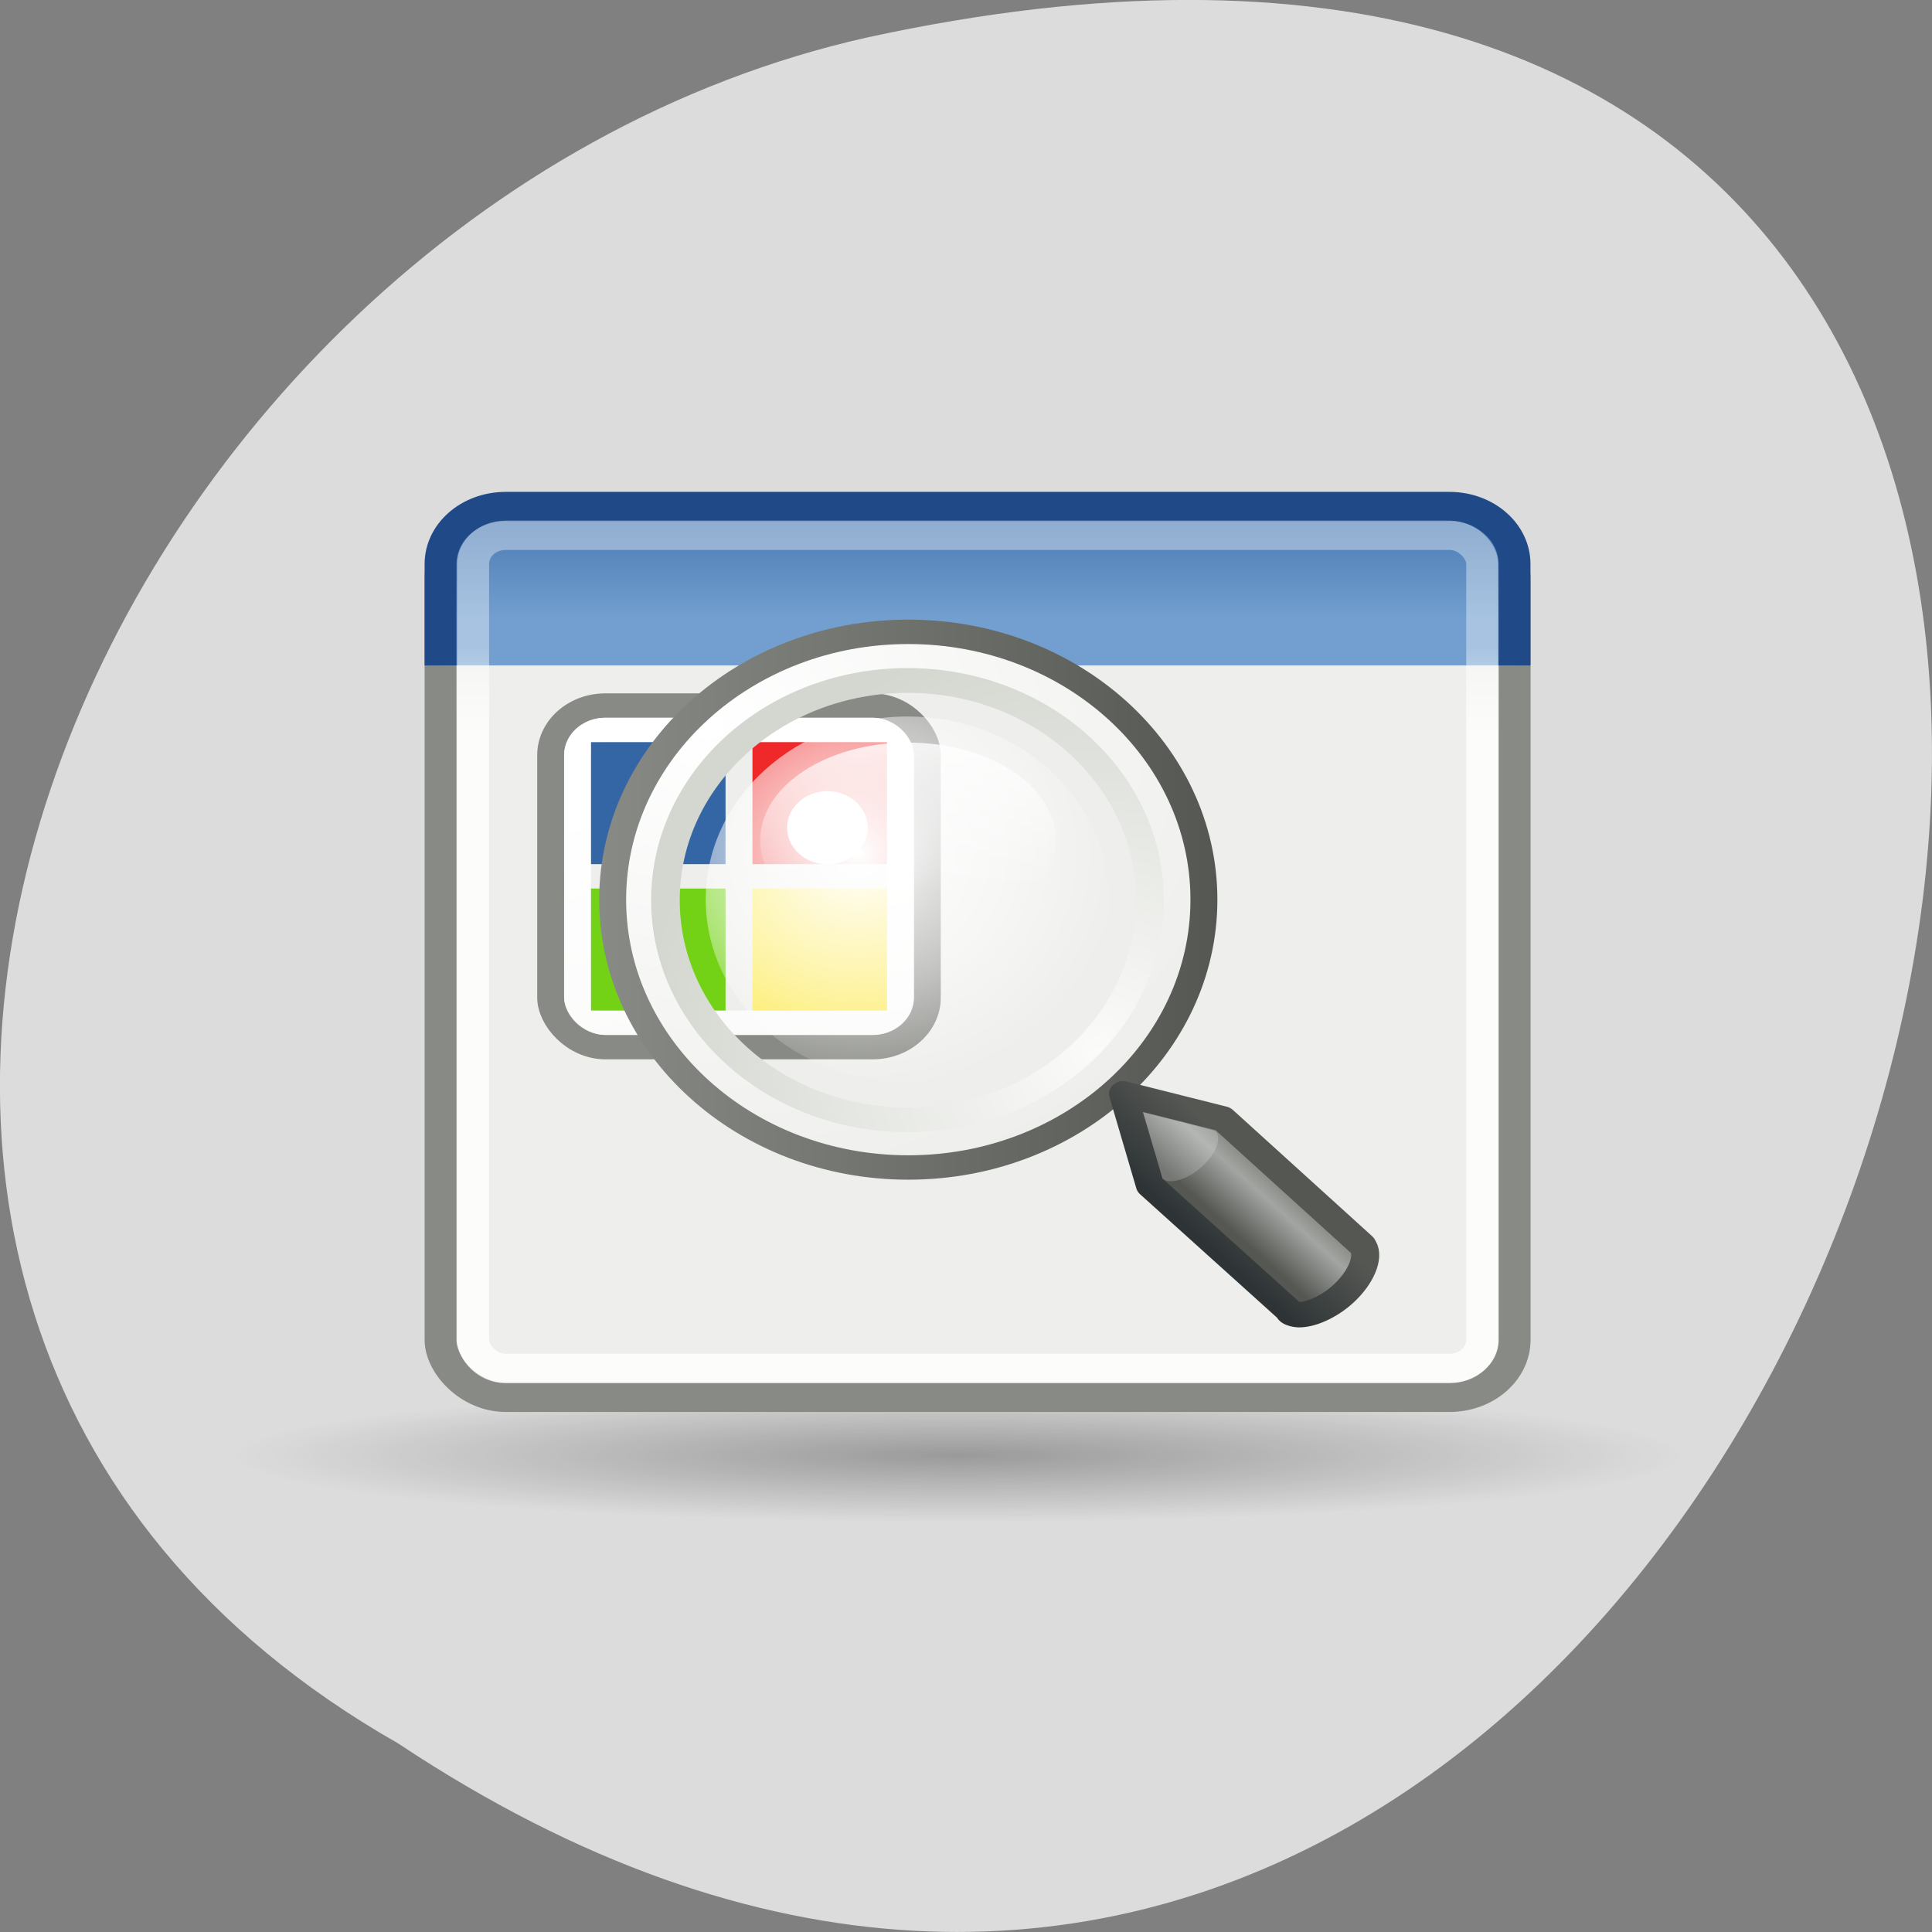 <svg xmlns="http://www.w3.org/2000/svg" xmlns:xlink="http://www.w3.org/1999/xlink" viewBox="0 0 256 256"><rect x="0" y="0" width="256" height="256" fill="#808080" stroke="none"/><defs><path id="0" d="m 62.5 4.5 c 0 5.523 -4.477 10 -10 10 -5.523 0 -10 -4.477 -10 -10 0 -5.523 4.477 -10 10 -10 5.523 0 10 4.477 10 10 z"/><linearGradient id="8" x1="53.986" y1="12.271" x2="56.3" y2="23.282" gradientUnits="userSpaceOnUse"><stop style="stop-color:#fff"/><stop offset="1" style="stop-color:#fff;stop-opacity:0.754"/></linearGradient><linearGradient y2="12.403" x2="0" y1="6.799" gradientTransform="matrix(1.387 0 0 1.331 273.17 271.41)" gradientUnits="userSpaceOnUse" id="6"><stop style="stop-color:#3465a4"/><stop offset="1" style="stop-color:#729fcf"/></linearGradient><linearGradient y2="19.539" x2="0" y1="40" gradientTransform="matrix(1.387 0 0 1.331 579.39 639.67)" gradientUnits="userSpaceOnUse" id="5"><stop style="stop-color:#d3d7cf"/><stop offset="1" style="stop-color:#eeeeec"/></linearGradient><linearGradient y2="13.409" x2="0" y1="16.264" gradientTransform="matrix(1.387 0 0 1.331 273.17 271.41)" gradientUnits="userSpaceOnUse" id="7"><stop style="stop-color:#fff"/><stop offset="1" style="stop-color:#fff;stop-opacity:0.469"/></linearGradient><linearGradient y2="54.615" x2="83.63" y1="57.15" x1="81.1" gradientUnits="userSpaceOnUse" id="1"><stop style="stop-color:#2e3436"/><stop offset="1" style="stop-color:#555753"/></linearGradient><linearGradient y2="35.412" x2="0" y1="32" gradientUnits="userSpaceOnUse" id="4"><stop style="stop-color:#fff"/><stop offset="1" style="stop-color:#fff;stop-opacity:0"/></linearGradient><linearGradient y2="53.52" x2="82.69" y1="55.37" x1="80.85" gradientUnits="userSpaceOnUse" id="2"><stop style="stop-color:#555753"/><stop offset="0.702" style="stop-color:#a3a5a2"/><stop offset="1" style="stop-color:#888a85"/></linearGradient><linearGradient x2="62.955" x1="42.05" gradientUnits="userSpaceOnUse" id="3"><stop style="stop-color:#888a85"/><stop offset="1" style="stop-color:#555753"/></linearGradient><radialGradient r="10.498" cy="-2.694" cx="45.09" gradientTransform="matrix(0 1.926 -2.101 0 39.436 -89.54)" gradientUnits="userSpaceOnUse" id="B"><stop style="stop-color:#fff"/><stop offset="1" style="stop-color:#eeeeec"/></radialGradient><radialGradient r="12.186" cy="37.454" cx="64.52" gradientUnits="userSpaceOnUse" id="A"><stop style="stop-color:#fff"/><stop offset="0.56" style="stop-color:#fff;stop-opacity:0.498"/><stop offset="1" style="stop-color:#fff;stop-opacity:0"/></radialGradient><radialGradient r="10.556" cy="10.902" cx="59.787" gradientTransform="matrix(0 -1.687 1.663 0 41.654 111.74)" gradientUnits="userSpaceOnUse" id="9"><stop style="stop-color:#fbfbfa"/><stop offset="1" style="stop-color:#d3d7cf"/></radialGradient><radialGradient gradientUnits="userSpaceOnUse" gradientTransform="matrix(1 0 0 0.194 0 31.23)" r="25.23" cy="38.763" cx="25.323" id="C"><stop/><stop offset="1" style="stop-opacity:0"/></radialGradient></defs><path d="m 52.77 231.02 c 192.46 127.95 311 -280.09 62.2 -226.07 -102.82 23.02 -165.22 167.39 -62.2 226.07 z" style="fill:#dcdcdc;color:#000"/><g transform="matrix(1.985 0 0 1.8 31.96 41.11)"><g><path transform="matrix(1.921 0 0 1.007 -0.796 45.27)" d="m 50.558 38.763 c 0 2.709 -11.298 4.906 -25.23 4.906 -13.937 0 -25.23 -2.196 -25.23 -4.906 0 -2.709 11.298 -4.906 25.23 -4.906 13.937 0 25.23 2.196 25.23 4.906 z" style="fill:url(#C);opacity:0.3"/><g transform="matrix(1.566 0 0 1.589 -432.94 -434.79)" style="stroke-width:1.359"><rect width="45.784" height="40.595" x="284.96" y="283.39" rx="2.775" ry="2.662" style="fill:url(#5);stroke:#888a85"/><path d="m 284.96 290.08 v -4.699 c 0 -1.475 1.238 -2.662 2.775 -2.662 h 40.23 c 1.537 0 2.775 1.187 2.775 2.662 v 4.699" style="fill:url(#6);stroke:#204a87"/><rect width="43.01" height="38.599" x="286.35" y="284.05" rx="1.381" ry="1.325" style="fill:none;opacity:0.8;stroke:url(#7)"/></g></g><g><g transform="matrix(1.796 0 0 1.796 -74.53 13.834)"><g style="stroke-linecap:round"><rect width="14" height="14" x="53" y="8.5" rx="2.033" style="fill:#eeeeec;stroke:#888a85"/><rect width="12" height="12" x="54" y="9.5" rx="1.039" style="fill:none;stroke:url(#8)"/></g><path d="m 54.5 10 h 5 v 5 h -5 z" style="fill:#3465a4"/><path d="m 60.5 10 h 5 v 5 h -5 z" style="fill:#ef2929"/><path d="m 60.5 16 h 5 v 5 h -5 z" style="fill:#fce94f"/><path d="m 54.5 16 h 5 v 5 h -5 z" style="fill:#73d216"/></g><g transform="matrix(1.794 0 0 1.794 81.29 -23.799)"><path d="m 76 39.75 c 0 5.109 -4.141 9.25 -9.25 9.25 -5.109 0 -9.25 -4.141 -9.25 -9.25 c 0 -5.109 4.141 -9.25 9.25 -9.25 5.109 0 9.25 4.141 9.25 9.25 z" transform="matrix(0.811 0 0 0.811 -74.66 5.2)" style="fill:url(#A)"/><g style="fill:none;stroke-linecap:round"><use transform="matrix(0.974 0 0 0.976 -71.64 33.08)" xlink:href="#0" style="stroke:url(#9);stroke-width:2.568"/><use transform="matrix(1.004 0 0 1.002 -73.23 32.96)" xlink:href="#0" style="stroke:url(#B);stroke-width:0.998"/><use transform="matrix(1.1 0 0 1.099 -78.24 32.506)" xlink:href="#0" style="stroke:url(#3);stroke-width:0.911"/></g><path d="m 67.5 37.5 c 0 1.381 -1.343 2.5 -3 2.5 -1.657 0 -3 -1.119 -3 -2.5 0 -1.381 1.343 -2.5 3 -2.5 1.657 0 3 1.119 3 2.5 z" transform="matrix(0.5 0 0 0.6 -55.75 12)" style="fill:#fff"/><g transform="translate(-89 -4.053)"><path d="m 76.5 49.47 l 1 3.75 l 5.156 5.125 c 0.009 0.014 0.021 0.05 0.031 0.063 0.006 0.006 0.025 0.026 0.031 0.031 0.075 0.059 0.2 0.086 0.313 0.094 0.44 0.013 1.118 -0.305 1.656 -0.844 0.678 -0.68 0.976 -1.512 0.75 -1.938 -0.008 -0.014 -0.022 -0.049 -0.031 -0.063 -0.005 -0.006 -0.026 -0.025 -0.031 -0.031 0 0 -5.115 -5.115 -5.156 -5.156 l -3.719 -1.031 z" style="fill:url(#2);stroke:url(#1);stroke-linecap:round;stroke-linejoin:round;stroke-width:1.043"/><path d="m 79.925 50.989 c 0.27 0.27 0.051 0.929 -0.489 1.469 -0.539 0.541 -1.208 0.747 -1.466 0.49 l -0.721 -2.713 l 2.675 0.754 z" style="fill:#fff;opacity:0.192"/></g><path d="m -14 34.25 c 0 1.243 -2.462 2.25 -5.5 2.25 -3.038 0 -5.5 -1.01 -5.5 -2.25 0 -1.243 2.462 -2.25 5.5 -2.25 3.038 0 5.5 1.01 5.5 2.25 z" transform="matrix(1 0 0 1.778 -1 -25.889)" style="fill:url(#4);opacity:0.8"/></g></g></g></svg>